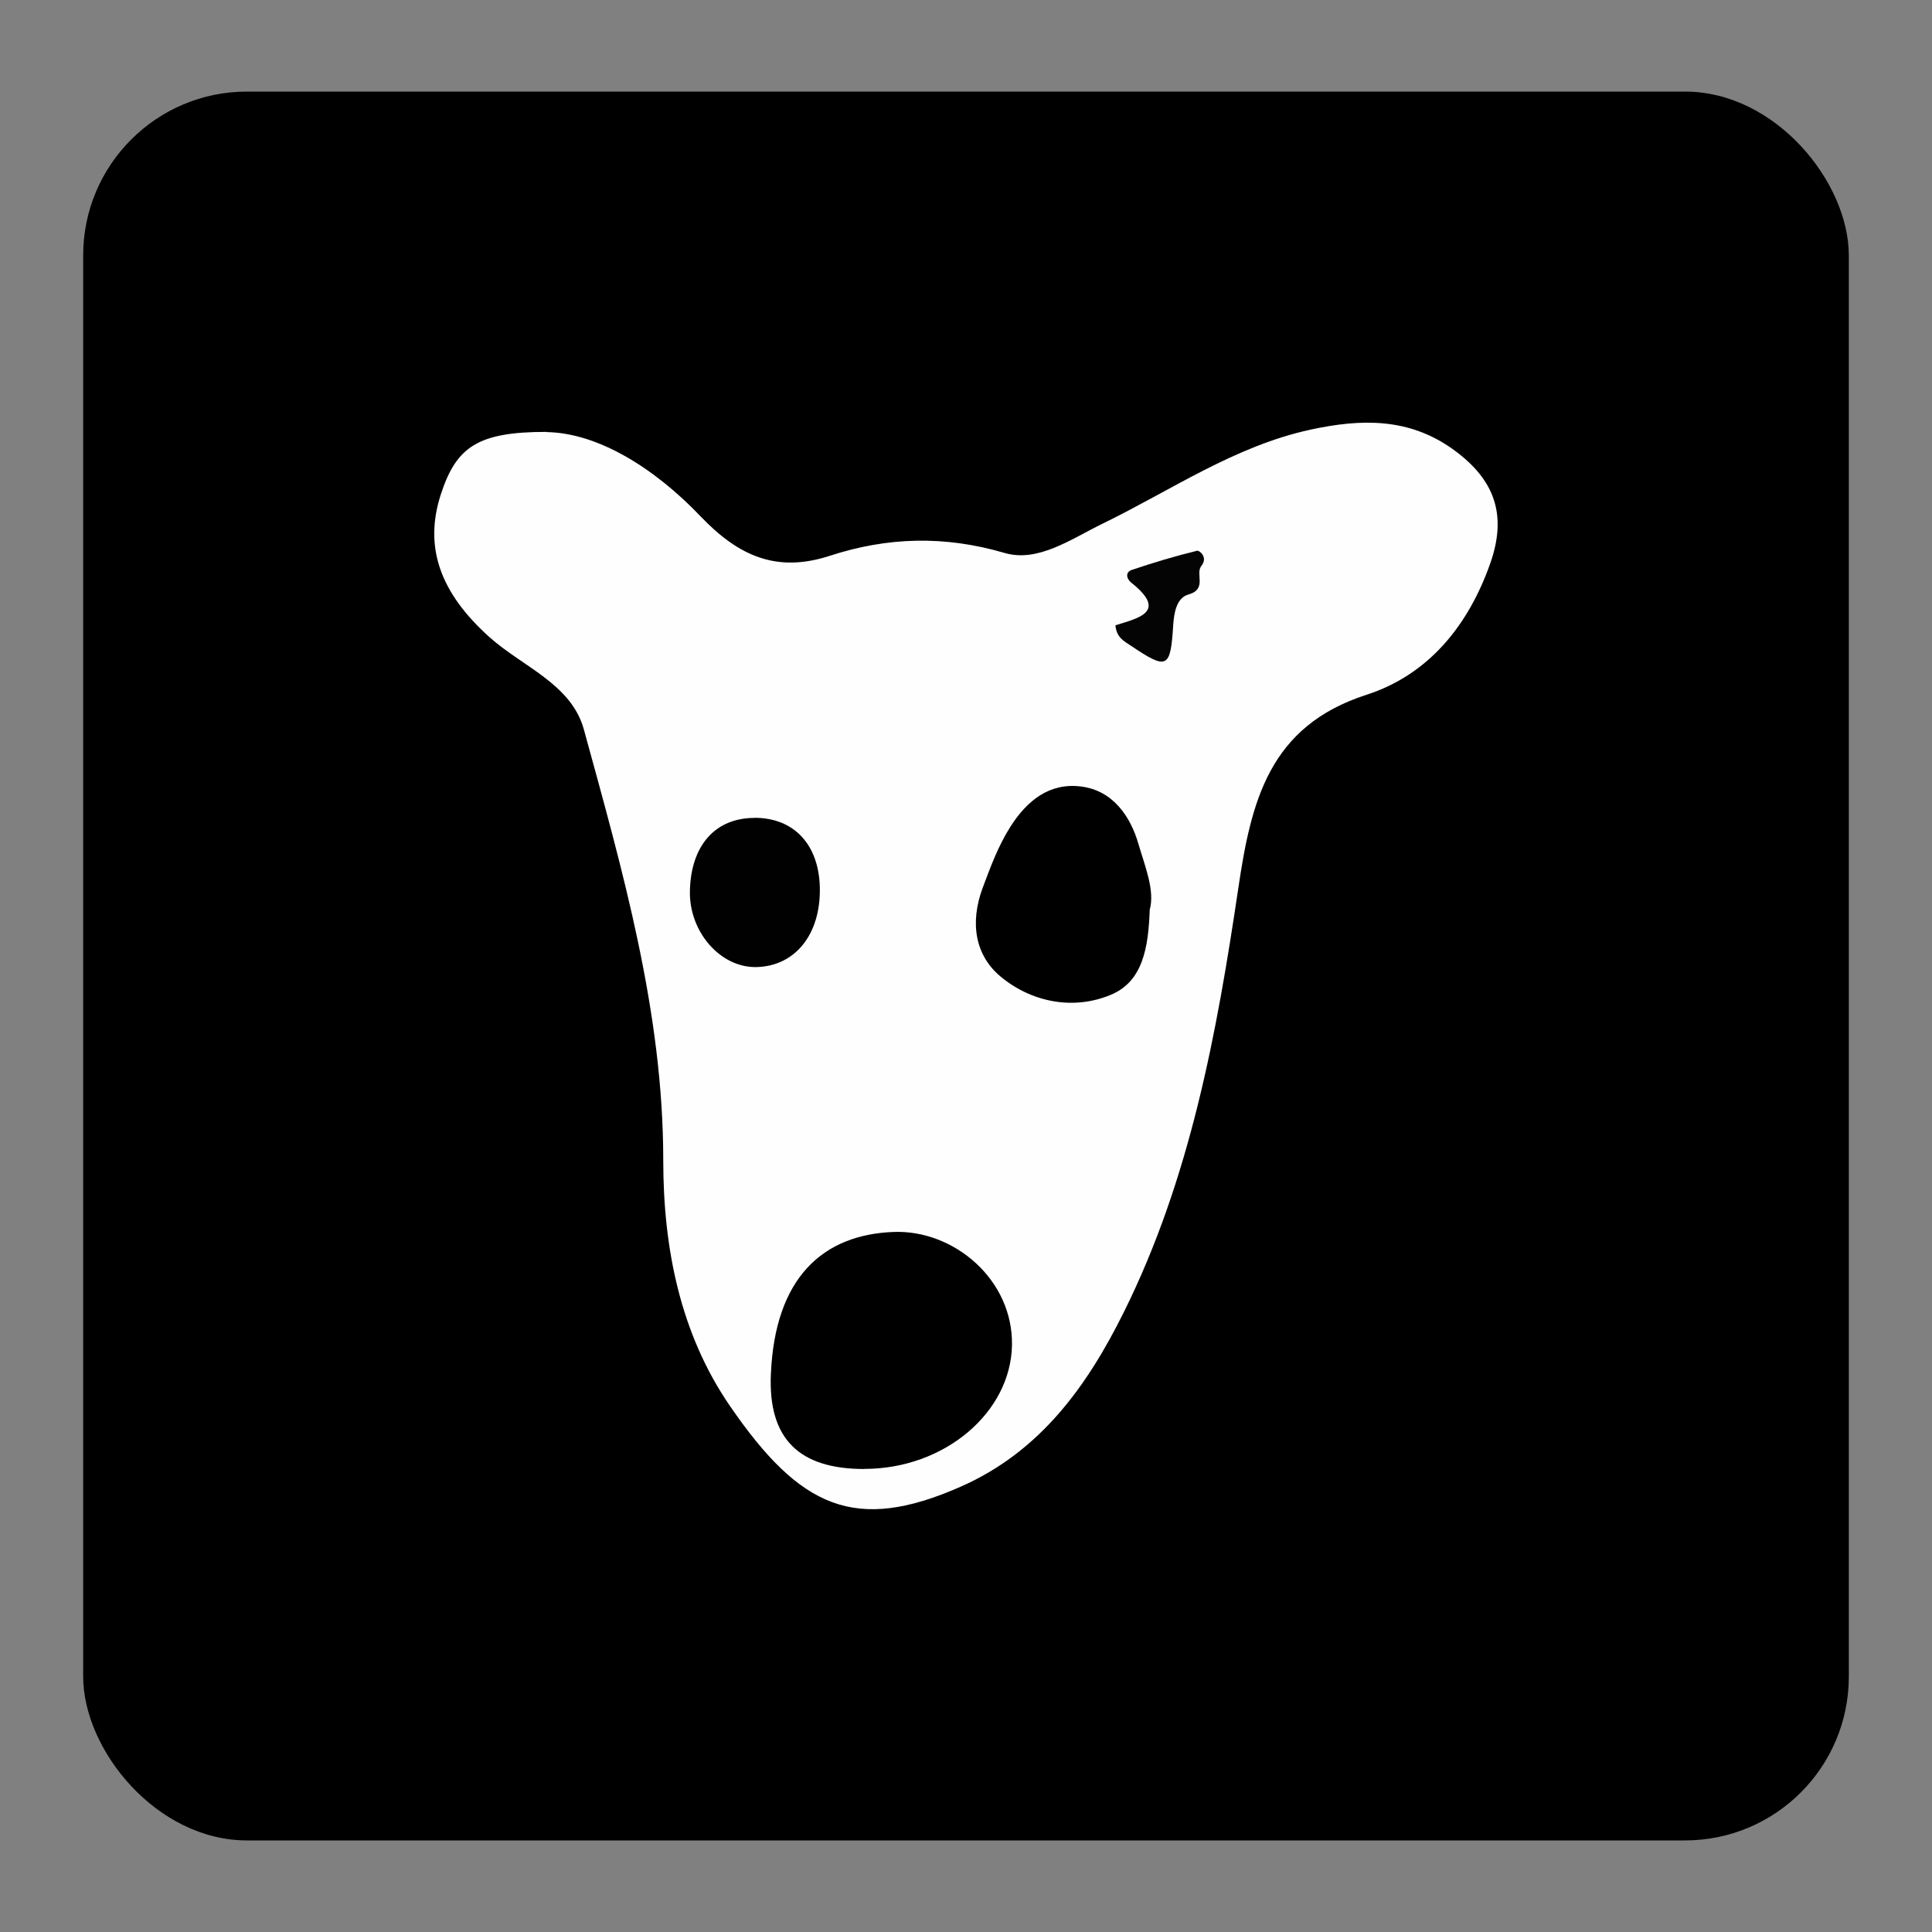 <?xml version="1.0" encoding="UTF-8"?>
<svg id="uuid-9a707377-7a4d-49ca-bb47-237375d0a4f5" data-name="Layer 1" xmlns="http://www.w3.org/2000/svg" viewBox="0 0 200 200">
  <rect x="0" y="0" width="200" height="200" fill="#808080" stroke="none"/>
  <defs>
    <style>
      .uuid-5a3acfa1-89a6-470e-a22e-d67c4dc83be1 {
        fill: #040404;
      }

      .uuid-802609ae-ab09-476a-98b6-1dc26c805463 {
        fill: #010101;
      }

      .uuid-0b278fed-e0ac-406c-bff5-d444497f21a9 {
        fill: #fefefe;
      }
    </style>
  </defs>
  <rect x="8.61" y="9.48" width="182.78" height="181.04" rx="16.96" ry="16.96"/>
  <g>
    <path class="uuid-0b278fed-e0ac-406c-bff5-d444497f21a9" d="M56.6,44.73c5.3,.09,11.14,3.71,15.92,8.72,3.92,4.1,7.86,5.89,13.4,4.08,5.95-1.94,11.87-2.11,18.07-.29,3.48,1.02,6.91-1.46,10.15-3.03,7.09-3.45,13.66-8.03,21.55-9.74,5.2-1.12,10.17-1.26,14.79,2.09,4.23,3.07,5.57,6.71,3.79,11.76-2.26,6.42-6.38,11.53-12.83,13.61-10.06,3.25-11.92,11.01-13.25,20.01-2.23,15.06-4.99,30.09-11.86,43.91-3.8,7.65-8.65,14.43-16.9,18.06-10.88,4.79-16.58,2.25-23.87-8.37-5.13-7.47-6.9-16.3-6.9-25.42,0-15.36-4.21-29.99-8.22-44.61-1.29-4.71-6.39-6.51-9.79-9.57-5.04-4.53-6.82-9.27-5-14.81,1.59-4.85,3.79-6.43,10.94-6.42Z"/>
    <path d="M89.47,152.07c-6.72,0-9.96-3.09-9.67-9.81,.42-9.99,5.38-14.47,12.74-14.73,6.21-.22,12.34,4.93,12.22,11.73-.13,6.97-6.99,12.8-15.28,12.8Z"/>
    <path d="M119.02,94.18c-.14,3.96-.73,7.41-4,8.79-3.94,1.66-8.27,.75-11.42-1.86-2.61-2.16-3.25-5.5-1.87-9.21,.83-2.22,1.63-4.39,2.9-6.37,1.7-2.65,4.01-4.53,7.29-4.11,3.33,.42,5.12,3.15,5.93,5.94,.68,2.34,1.72,4.82,1.17,6.82Z"/>
    <path class="uuid-802609ae-ab09-476a-98b6-1dc26c805463" d="M78.06,84.66c4.12-.03,6.73,2.77,6.81,7.27,.08,4.78-2.53,8.06-6.52,8.18-3.76,.11-7.05-3.65-6.93-7.93,.12-4.67,2.62-7.49,6.65-7.51Z"/>
    <path class="uuid-5a3acfa1-89a6-470e-a22e-d67c4dc83be1" d="M115.47,64.73c2.23-.72,5.53-1.33,1.63-4.42-.49-.39-.63-1.08,.06-1.31,2.23-.76,4.49-1.43,6.77-1.99,.2-.05,1.17,.65,.43,1.58-.65,.81,.64,2.4-1.33,2.95-1.19,.34-1.49,1.76-1.58,3.18-.28,4.52-.63,4.64-4.39,2.12-.7-.47-1.48-.84-1.59-2.1Z"/>
  </g>
</svg>
